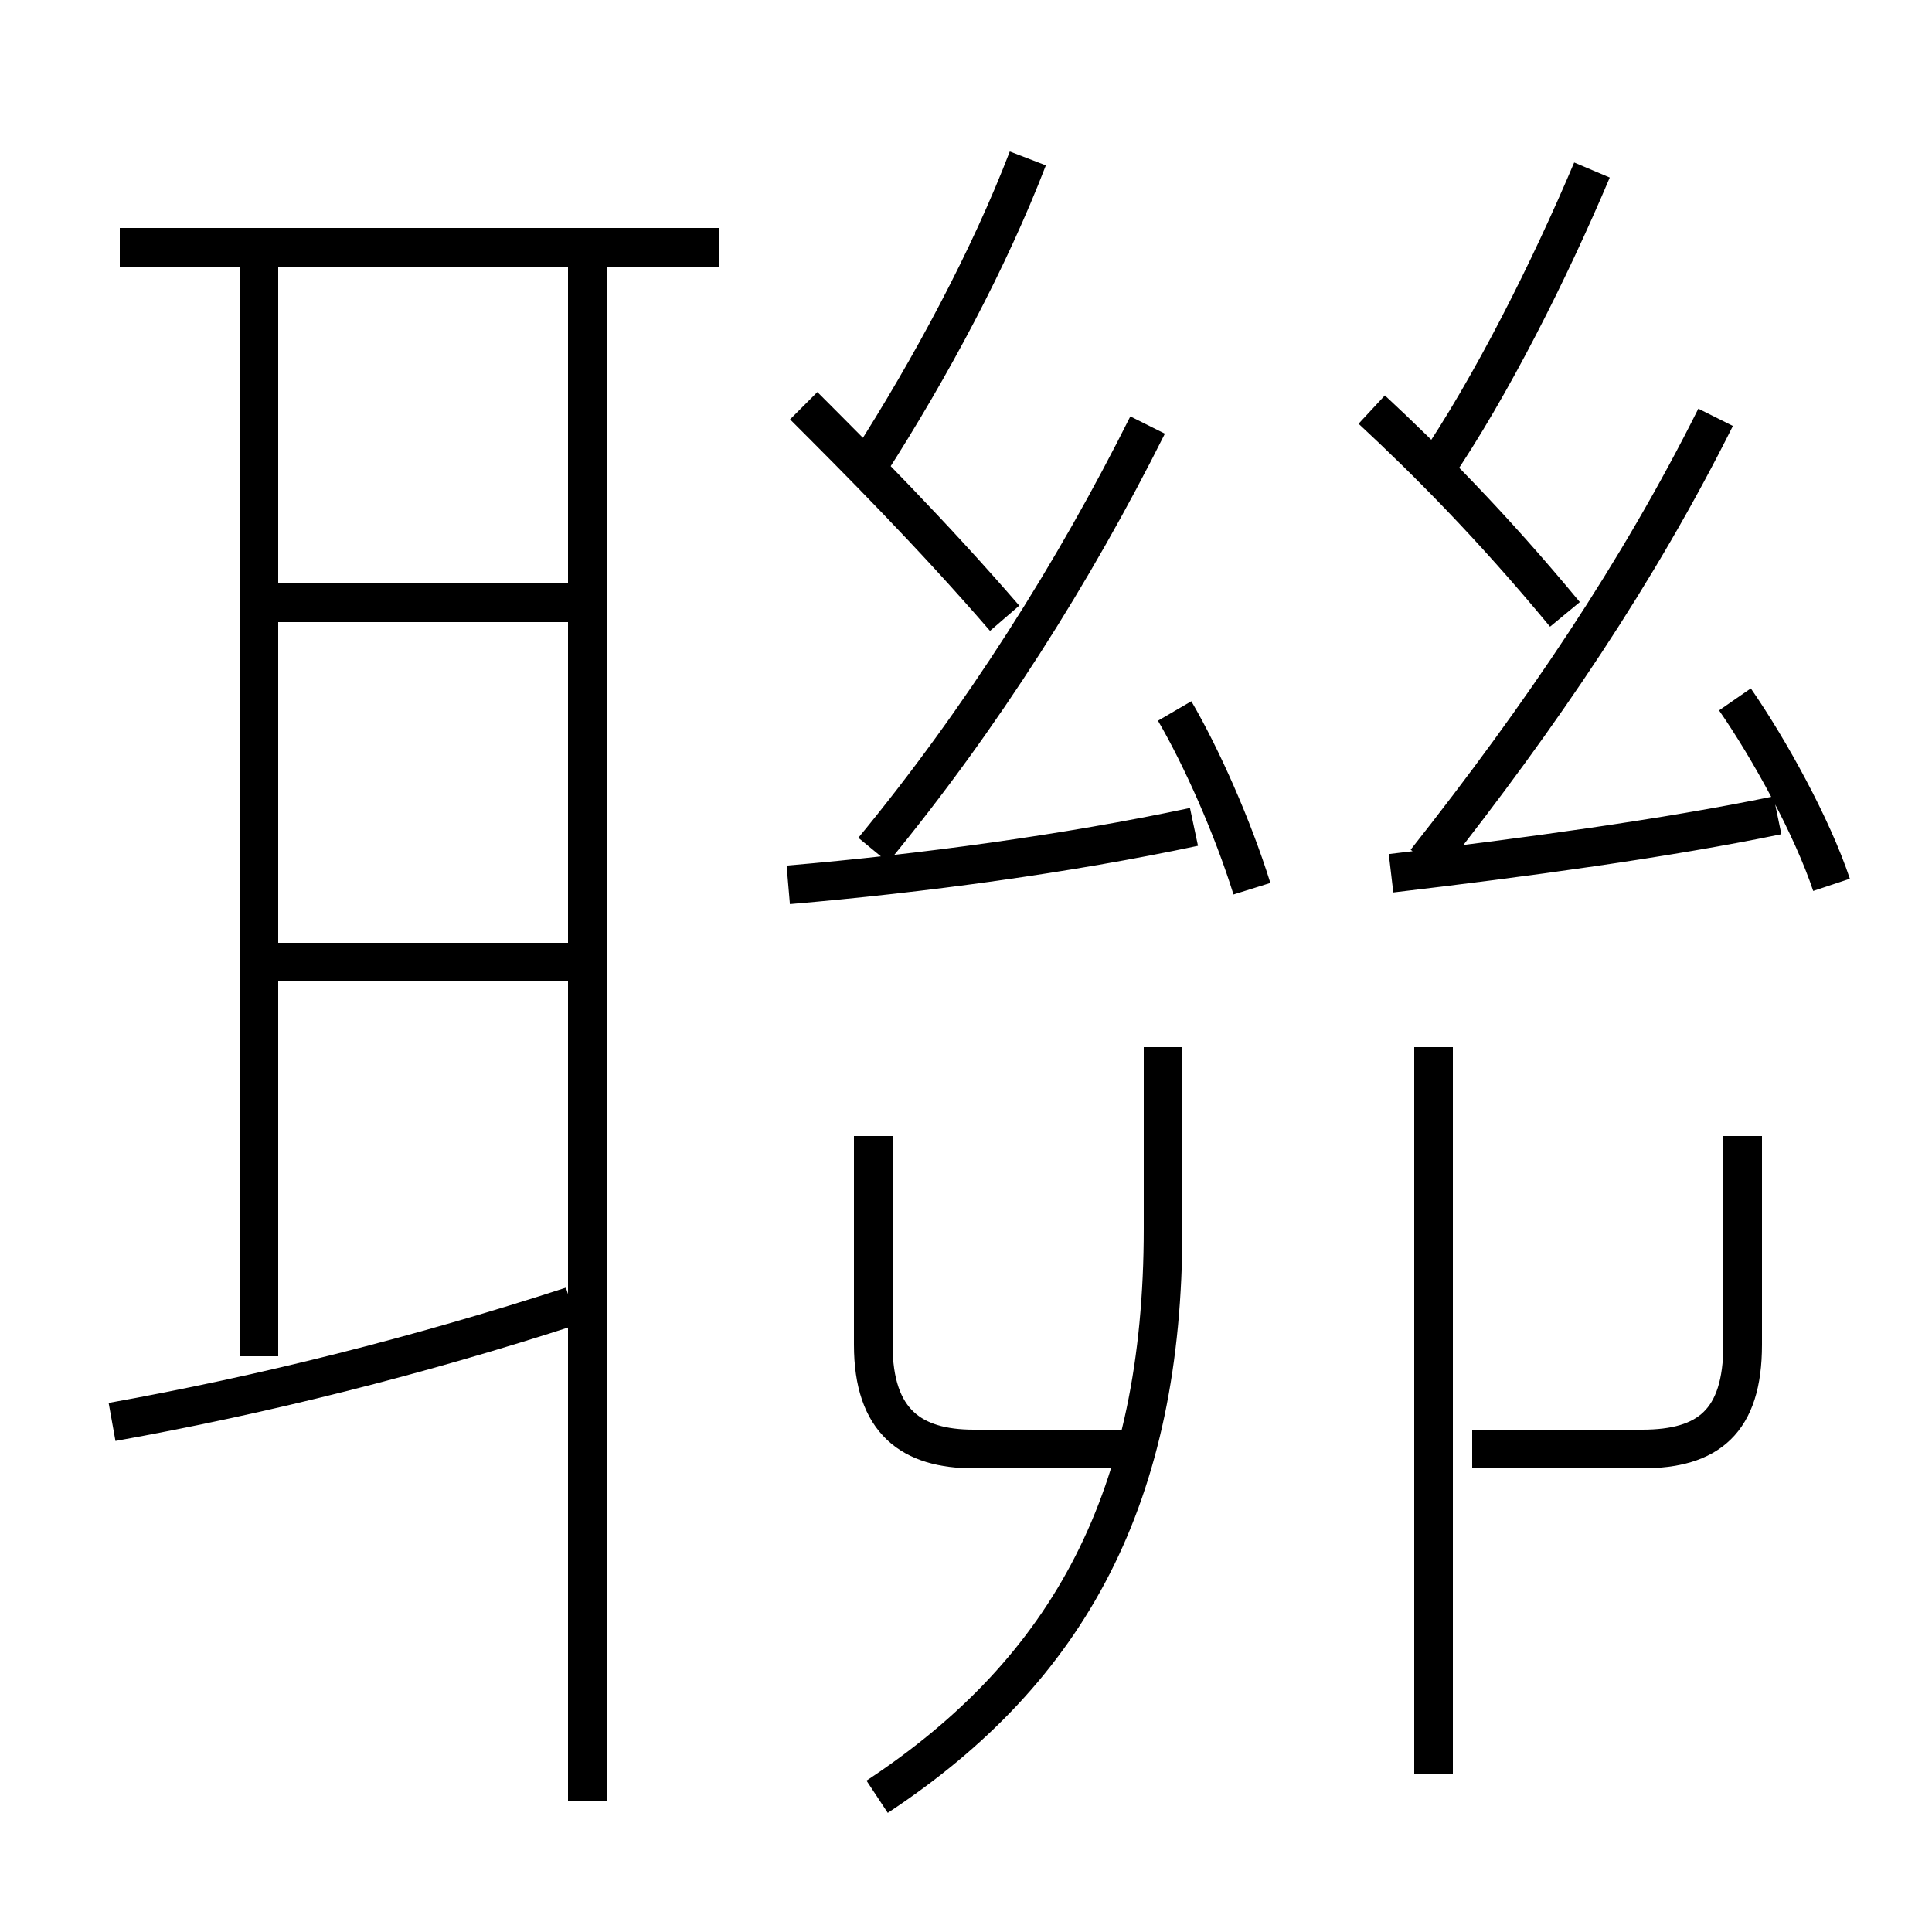 <?xml version='1.0' encoding='utf8'?>
<svg viewBox="0.0 -6.0 50.0 50.0" version="1.1" xmlns="http://www.w3.org/2000/svg">
<rect x="0.0" y="-6.0" width="50.0" height="50.0" fill="#808080" stroke="none"/>
<rect x="-1000" y="-1000" width="2000" height="2000" stroke="white" fill="white"/>
<g style="fill:white;stroke:#000000;  stroke-width:1">
<path d="M 22.7 2.5 C 27.7 -0.8 30.1 -5.3 30.1 -12.2 L 30.1 -16.9 M 2.9 -7.2 C 6.8 -7.9 10.8 -8.9 14.8 -10.2 M 6.7 -8.9 L 6.7 -37.1 M 14.8 -19.1 L 7.2 -19.1 M 15.2 2.6 L 15.2 -37.2 M 29.6 -6.5 L 25.2 -6.5 C 23.6 -6.5 22.6 -7.2 22.6 -9.2 L 22.6 -14.6 M 14.8 -28.4 L 7.2 -28.4 M 37.1 1.9 L 37.1 -16.9 M 20.4 -21.1 C 23.9 -21.4 27.6 -21.9 30.9 -22.6 M 18.6 -37.6 L 3.1 -37.6 M 38.1 -6.5 L 42.5 -6.5 C 44.2 -6.5 45.1 -7.2 45.1 -9.2 L 45.1 -14.6 M 26.0 -28.0 C 24.1 -30.2 22.2 -32.1 20.8 -33.5 M 32.4 -21.0 C 31.9 -22.6 31.1 -24.4 30.4 -25.6 M 22.6 -22.0 C 25.4 -25.4 27.8 -29.2 29.7 -33.0 M 22.5 -32.0 C 24.1 -34.5 25.6 -37.3 26.6 -39.9 M 36.0 -21.4 C 39.4 -21.8 43.1 -22.3 46.0 -22.9 M 40.5 -28.1 C 38.6 -30.4 36.9 -32.1 35.5 -33.4 M 47.4 -21.1 C 46.9 -22.6 45.8 -24.6 44.9 -25.9 M 36.9 -21.7 C 39.9 -25.5 42.4 -29.2 44.4 -33.2 M 37.1 -31.8 C 38.6 -34.0 40.1 -37.0 41.2 -39.6" transform="translate(0.0 38.0)" />
</g>
</svg>